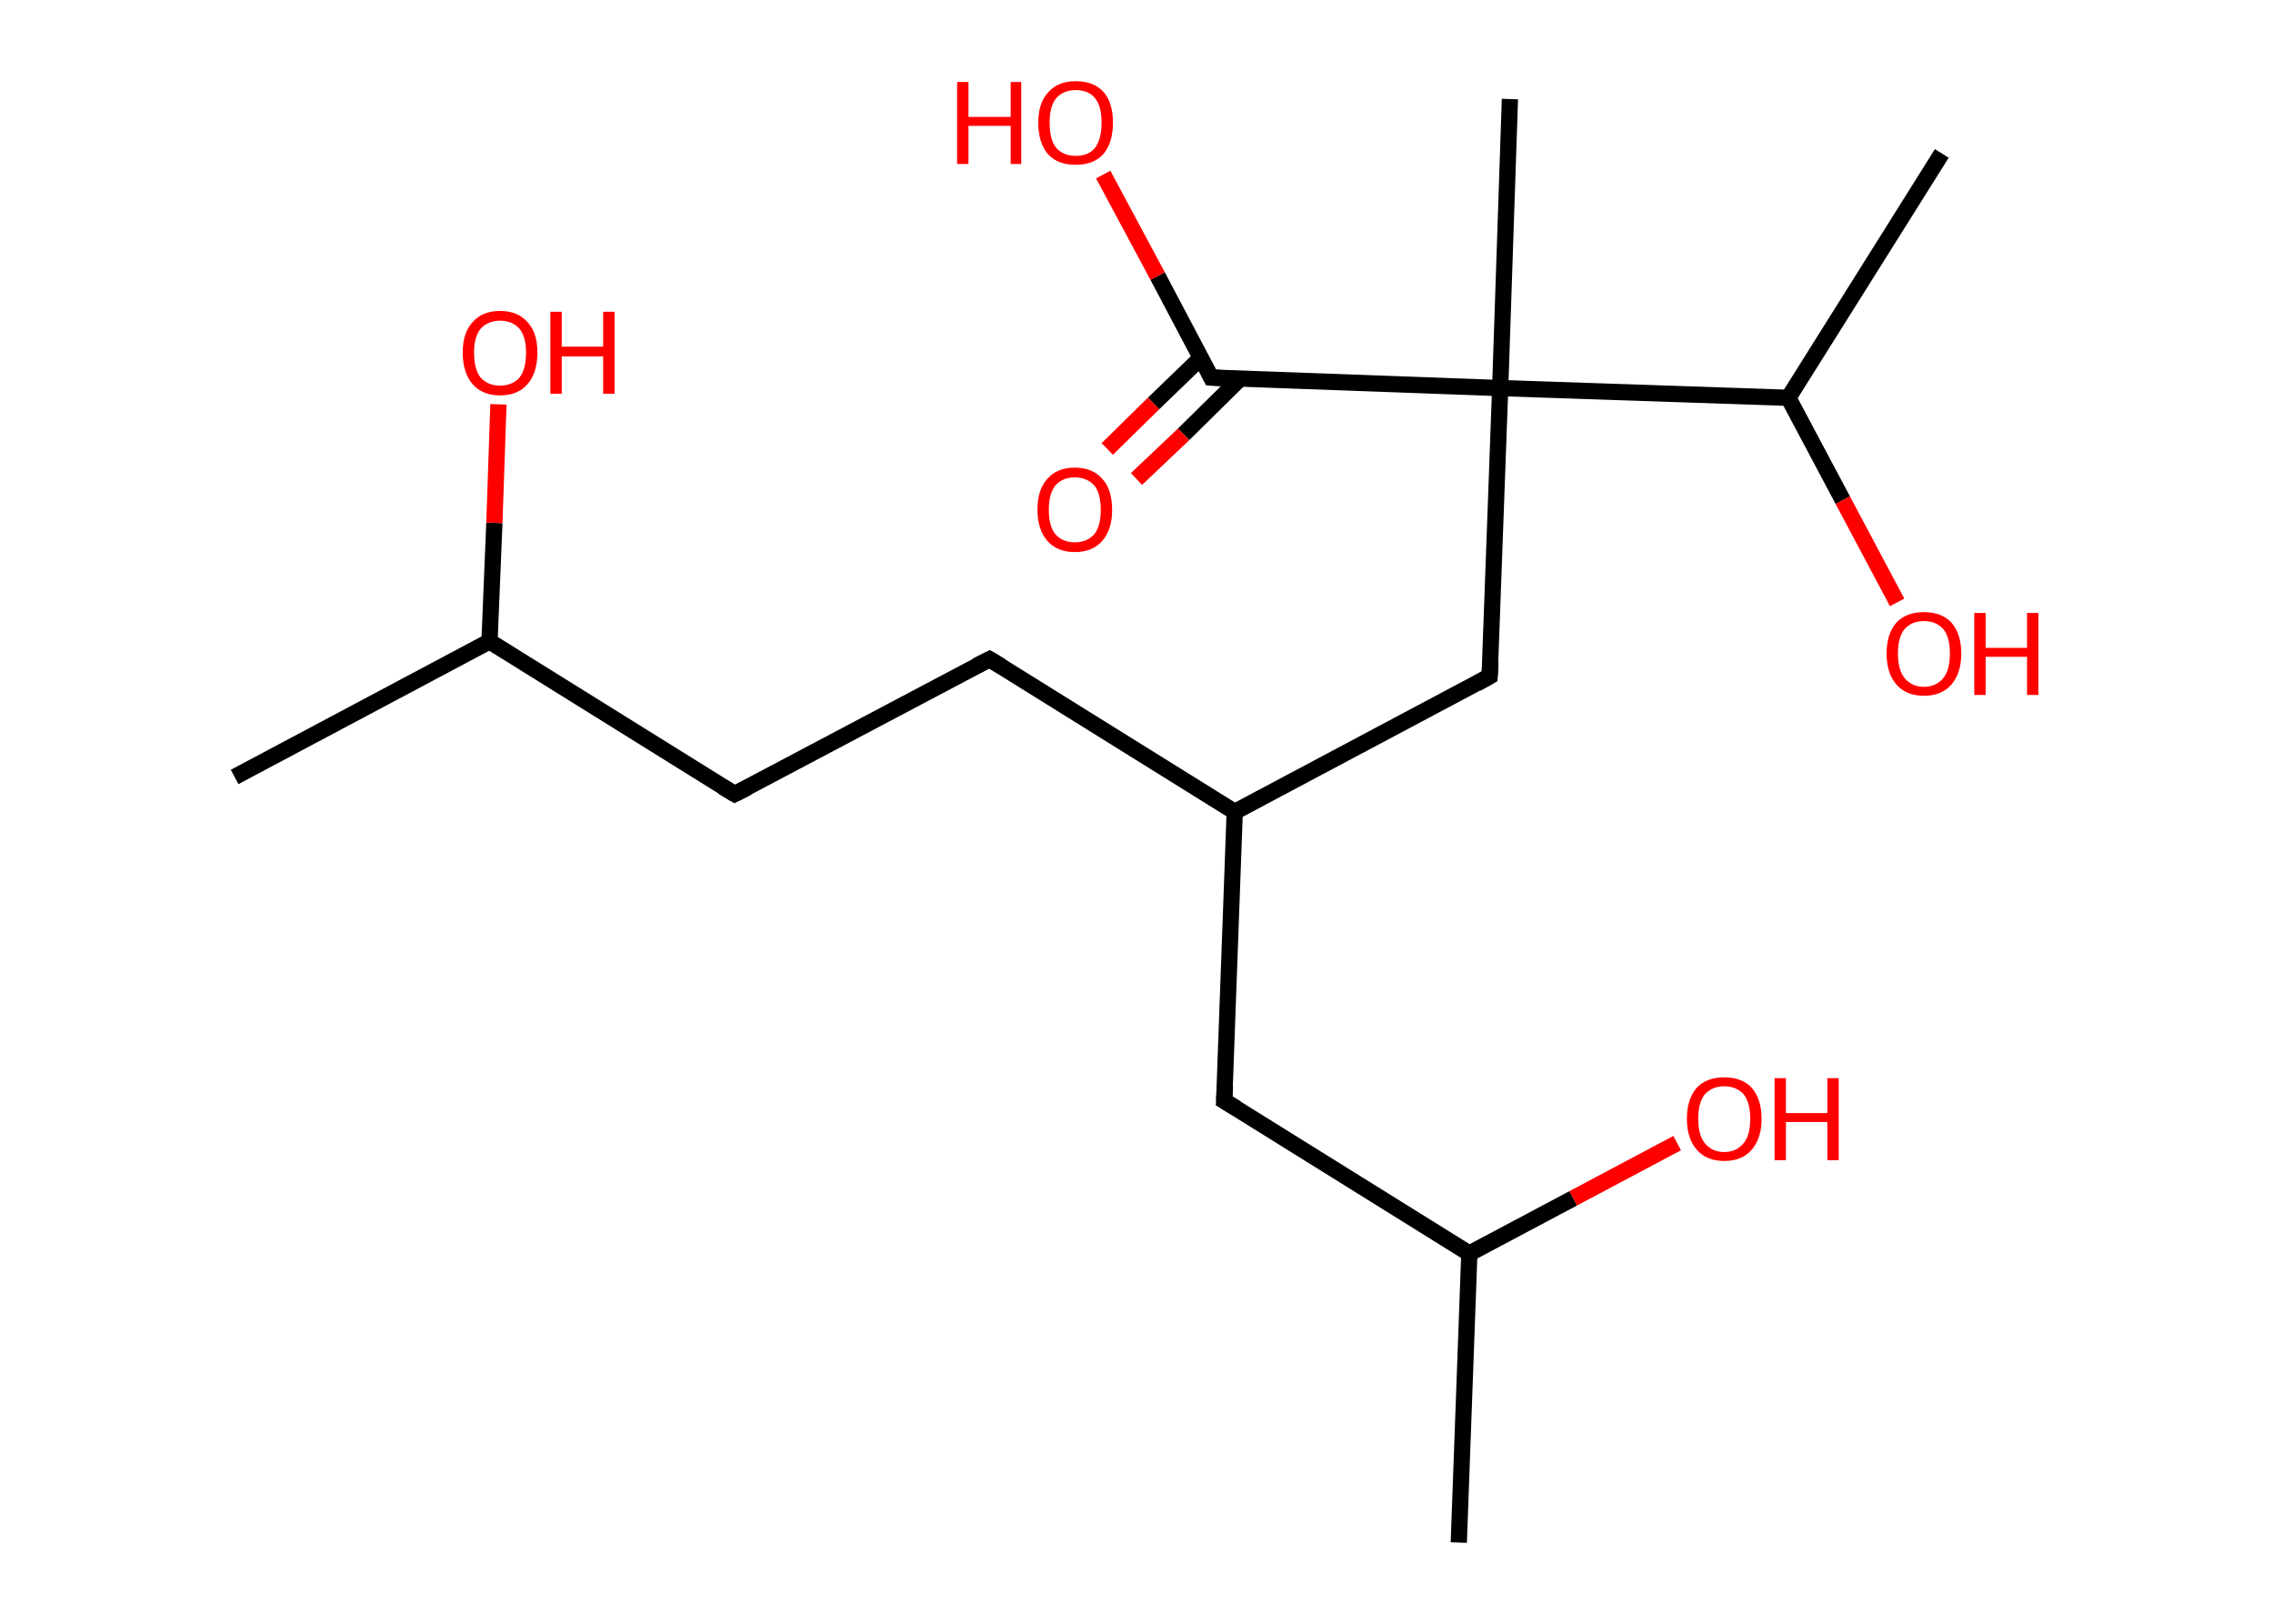 <?xml version='1.0' encoding='ASCII' standalone='yes'?>
<svg xmlns="http://www.w3.org/2000/svg" xmlns:rdkit="http://www.rdkit.org/xml" xmlns:xlink="http://www.w3.org/1999/xlink" version="1.1" baseProfile="full" xml:space="preserve" width="280px" height="200px" viewBox="0 0 280 200">
<!-- END OF HEADER -->
<rect style="opacity:1.0;fill:#FFFFFF;stroke:none" width="280.0" height="200.0" x="0.0" y="0.0"> </rect>
<path class="bond-0 atom-0 atom-1" d="M 28.9,95.7 L 60.3,79.0" style="fill:none;fill-rule:evenodd;stroke:#000000;stroke-width:2.0px;stroke-linecap:butt;stroke-linejoin:miter;stroke-opacity:1"/>
<path class="bond-1 atom-1 atom-2" d="M 60.3,79.0 L 60.9,64.4" style="fill:none;fill-rule:evenodd;stroke:#000000;stroke-width:2.0px;stroke-linecap:butt;stroke-linejoin:miter;stroke-opacity:1"/>
<path class="bond-1 atom-1 atom-2" d="M 60.9,64.4 L 61.4,49.8" style="fill:none;fill-rule:evenodd;stroke:#FF0000;stroke-width:2.0px;stroke-linecap:butt;stroke-linejoin:miter;stroke-opacity:1"/>
<path class="bond-2 atom-1 atom-3" d="M 60.3,79.0 L 90.5,97.8" style="fill:none;fill-rule:evenodd;stroke:#000000;stroke-width:2.0px;stroke-linecap:butt;stroke-linejoin:miter;stroke-opacity:1"/>
<path class="bond-3 atom-3 atom-4" d="M 90.5,97.8 L 121.9,81.2" style="fill:none;fill-rule:evenodd;stroke:#000000;stroke-width:2.0px;stroke-linecap:butt;stroke-linejoin:miter;stroke-opacity:1"/>
<path class="bond-4 atom-4 atom-5" d="M 121.9,81.2 L 152.1,100.0" style="fill:none;fill-rule:evenodd;stroke:#000000;stroke-width:2.0px;stroke-linecap:butt;stroke-linejoin:miter;stroke-opacity:1"/>
<path class="bond-5 atom-5 atom-6" d="M 152.1,100.0 L 150.8,135.6" style="fill:none;fill-rule:evenodd;stroke:#000000;stroke-width:2.0px;stroke-linecap:butt;stroke-linejoin:miter;stroke-opacity:1"/>
<path class="bond-6 atom-6 atom-7" d="M 150.8,135.6 L 181.0,154.4" style="fill:none;fill-rule:evenodd;stroke:#000000;stroke-width:2.0px;stroke-linecap:butt;stroke-linejoin:miter;stroke-opacity:1"/>
<path class="bond-7 atom-7 atom-8" d="M 181.0,154.4 L 179.7,190.0" style="fill:none;fill-rule:evenodd;stroke:#000000;stroke-width:2.0px;stroke-linecap:butt;stroke-linejoin:miter;stroke-opacity:1"/>
<path class="bond-8 atom-7 atom-9" d="M 181.0,154.4 L 193.8,147.6" style="fill:none;fill-rule:evenodd;stroke:#000000;stroke-width:2.0px;stroke-linecap:butt;stroke-linejoin:miter;stroke-opacity:1"/>
<path class="bond-8 atom-7 atom-9" d="M 193.8,147.6 L 206.6,140.8" style="fill:none;fill-rule:evenodd;stroke:#FF0000;stroke-width:2.0px;stroke-linecap:butt;stroke-linejoin:miter;stroke-opacity:1"/>
<path class="bond-9 atom-5 atom-10" d="M 152.1,100.0 L 183.5,83.3" style="fill:none;fill-rule:evenodd;stroke:#000000;stroke-width:2.0px;stroke-linecap:butt;stroke-linejoin:miter;stroke-opacity:1"/>
<path class="bond-10 atom-10 atom-11" d="M 183.5,83.3 L 184.8,47.8" style="fill:none;fill-rule:evenodd;stroke:#000000;stroke-width:2.0px;stroke-linecap:butt;stroke-linejoin:miter;stroke-opacity:1"/>
<path class="bond-11 atom-11 atom-12" d="M 184.8,47.8 L 186.0,12.2" style="fill:none;fill-rule:evenodd;stroke:#000000;stroke-width:2.0px;stroke-linecap:butt;stroke-linejoin:miter;stroke-opacity:1"/>
<path class="bond-12 atom-11 atom-13" d="M 184.8,47.8 L 149.2,46.5" style="fill:none;fill-rule:evenodd;stroke:#000000;stroke-width:2.0px;stroke-linecap:butt;stroke-linejoin:miter;stroke-opacity:1"/>
<path class="bond-13 atom-13 atom-14" d="M 147.9,44.1 L 142.1,49.7" style="fill:none;fill-rule:evenodd;stroke:#000000;stroke-width:2.0px;stroke-linecap:butt;stroke-linejoin:miter;stroke-opacity:1"/>
<path class="bond-13 atom-13 atom-14" d="M 142.1,49.7 L 136.4,55.3" style="fill:none;fill-rule:evenodd;stroke:#FF0000;stroke-width:2.0px;stroke-linecap:butt;stroke-linejoin:miter;stroke-opacity:1"/>
<path class="bond-13 atom-13 atom-14" d="M 152.8,46.6 L 145.8,53.5" style="fill:none;fill-rule:evenodd;stroke:#000000;stroke-width:2.0px;stroke-linecap:butt;stroke-linejoin:miter;stroke-opacity:1"/>
<path class="bond-13 atom-13 atom-14" d="M 145.8,53.5 L 140.0,59.0" style="fill:none;fill-rule:evenodd;stroke:#FF0000;stroke-width:2.0px;stroke-linecap:butt;stroke-linejoin:miter;stroke-opacity:1"/>
<path class="bond-14 atom-13 atom-15" d="M 149.2,46.5 L 142.6,34.0" style="fill:none;fill-rule:evenodd;stroke:#000000;stroke-width:2.0px;stroke-linecap:butt;stroke-linejoin:miter;stroke-opacity:1"/>
<path class="bond-14 atom-13 atom-15" d="M 142.6,34.0 L 135.9,21.5" style="fill:none;fill-rule:evenodd;stroke:#FF0000;stroke-width:2.0px;stroke-linecap:butt;stroke-linejoin:miter;stroke-opacity:1"/>
<path class="bond-15 atom-11 atom-16" d="M 184.8,47.8 L 220.3,49.0" style="fill:none;fill-rule:evenodd;stroke:#000000;stroke-width:2.0px;stroke-linecap:butt;stroke-linejoin:miter;stroke-opacity:1"/>
<path class="bond-16 atom-16 atom-17" d="M 220.3,49.0 L 239.2,18.9" style="fill:none;fill-rule:evenodd;stroke:#000000;stroke-width:2.0px;stroke-linecap:butt;stroke-linejoin:miter;stroke-opacity:1"/>
<path class="bond-17 atom-16 atom-18" d="M 220.3,49.0 L 227.0,61.6" style="fill:none;fill-rule:evenodd;stroke:#000000;stroke-width:2.0px;stroke-linecap:butt;stroke-linejoin:miter;stroke-opacity:1"/>
<path class="bond-17 atom-16 atom-18" d="M 227.0,61.6 L 233.7,74.2" style="fill:none;fill-rule:evenodd;stroke:#FF0000;stroke-width:2.0px;stroke-linecap:butt;stroke-linejoin:miter;stroke-opacity:1"/>
<path d="M 89.0,96.9 L 90.5,97.8 L 92.1,97.0" style="fill:none;stroke:#000000;stroke-width:2.0px;stroke-linecap:butt;stroke-linejoin:miter;stroke-opacity:1;"/>
<path d="M 120.3,82.0 L 121.9,81.2 L 123.4,82.1" style="fill:none;stroke:#000000;stroke-width:2.0px;stroke-linecap:butt;stroke-linejoin:miter;stroke-opacity:1;"/>
<path d="M 150.9,133.8 L 150.8,135.6 L 152.3,136.5" style="fill:none;stroke:#000000;stroke-width:2.0px;stroke-linecap:butt;stroke-linejoin:miter;stroke-opacity:1;"/>
<path d="M 181.9,84.2 L 183.5,83.3 L 183.6,81.6" style="fill:none;stroke:#000000;stroke-width:2.0px;stroke-linecap:butt;stroke-linejoin:miter;stroke-opacity:1;"/>
<path d="M 151.0,46.6 L 149.2,46.5 L 148.9,45.9" style="fill:none;stroke:#000000;stroke-width:2.0px;stroke-linecap:butt;stroke-linejoin:miter;stroke-opacity:1;"/>
<path class="atom-2" d="M 57.0 43.4 Q 57.0 41.0, 58.2 39.7 Q 59.4 38.3, 61.6 38.3 Q 63.8 38.3, 65.0 39.7 Q 66.2 41.0, 66.2 43.4 Q 66.2 45.9, 65.0 47.3 Q 63.8 48.7, 61.6 48.7 Q 59.4 48.7, 58.2 47.3 Q 57.0 45.9, 57.0 43.4 M 61.6 47.5 Q 63.1 47.5, 64.0 46.5 Q 64.8 45.5, 64.8 43.4 Q 64.8 41.5, 64.0 40.5 Q 63.1 39.5, 61.6 39.5 Q 60.1 39.5, 59.2 40.5 Q 58.4 41.5, 58.4 43.4 Q 58.4 45.5, 59.2 46.5 Q 60.1 47.5, 61.6 47.5 " fill="#FF0000"/>
<path class="atom-2" d="M 67.8 38.4 L 69.2 38.4 L 69.2 42.7 L 74.3 42.7 L 74.3 38.4 L 75.7 38.4 L 75.7 48.5 L 74.3 48.5 L 74.3 43.9 L 69.2 43.9 L 69.2 48.5 L 67.8 48.5 L 67.8 38.4 " fill="#FF0000"/>
<path class="atom-9" d="M 207.8 137.8 Q 207.8 135.4, 209.0 134.0 Q 210.2 132.7, 212.4 132.7 Q 214.6 132.7, 215.8 134.0 Q 217.0 135.4, 217.0 137.8 Q 217.0 140.2, 215.8 141.6 Q 214.6 143.0, 212.4 143.0 Q 210.2 143.0, 209.0 141.6 Q 207.8 140.2, 207.8 137.8 M 212.4 141.9 Q 213.9 141.9, 214.8 140.8 Q 215.6 139.8, 215.6 137.8 Q 215.6 135.8, 214.8 134.8 Q 213.9 133.8, 212.4 133.8 Q 210.9 133.8, 210.0 134.8 Q 209.2 135.8, 209.2 137.8 Q 209.2 139.8, 210.0 140.8 Q 210.9 141.9, 212.4 141.9 " fill="#FF0000"/>
<path class="atom-9" d="M 218.6 132.8 L 220.0 132.8 L 220.0 137.1 L 225.1 137.1 L 225.1 132.8 L 226.5 132.8 L 226.5 142.9 L 225.1 142.9 L 225.1 138.2 L 220.0 138.2 L 220.0 142.9 L 218.6 142.9 L 218.6 132.8 " fill="#FF0000"/>
<path class="atom-14" d="M 127.8 62.8 Q 127.8 60.3, 129.0 59.0 Q 130.2 57.6, 132.4 57.6 Q 134.6 57.6, 135.8 59.0 Q 137.0 60.3, 137.0 62.8 Q 137.0 65.2, 135.8 66.6 Q 134.6 68.0, 132.4 68.0 Q 130.2 68.0, 129.0 66.6 Q 127.8 65.2, 127.8 62.8 M 132.4 66.8 Q 133.9 66.8, 134.8 65.8 Q 135.6 64.8, 135.6 62.8 Q 135.6 60.8, 134.8 59.8 Q 133.9 58.8, 132.4 58.8 Q 130.9 58.8, 130.0 59.8 Q 129.2 60.8, 129.2 62.8 Q 129.2 64.8, 130.0 65.8 Q 130.9 66.8, 132.4 66.8 " fill="#FF0000"/>
<path class="atom-15" d="M 117.9 10.1 L 119.3 10.1 L 119.3 14.4 L 124.5 14.4 L 124.5 10.1 L 125.8 10.1 L 125.8 20.2 L 124.5 20.2 L 124.5 15.5 L 119.3 15.5 L 119.3 20.2 L 117.9 20.2 L 117.9 10.1 " fill="#FF0000"/>
<path class="atom-15" d="M 127.9 15.1 Q 127.9 12.7, 129.1 11.4 Q 130.3 10.0, 132.5 10.0 Q 134.8 10.0, 136.0 11.4 Q 137.1 12.7, 137.1 15.1 Q 137.1 17.6, 135.9 19.0 Q 134.7 20.3, 132.5 20.3 Q 130.3 20.3, 129.1 19.0 Q 127.9 17.6, 127.9 15.1 M 132.5 19.2 Q 134.1 19.2, 134.9 18.2 Q 135.7 17.1, 135.7 15.1 Q 135.7 13.1, 134.9 12.1 Q 134.1 11.1, 132.5 11.1 Q 131.0 11.1, 130.1 12.1 Q 129.3 13.1, 129.3 15.1 Q 129.3 17.2, 130.1 18.2 Q 131.0 19.2, 132.5 19.2 " fill="#FF0000"/>
<path class="atom-18" d="M 232.4 80.5 Q 232.4 78.1, 233.6 76.7 Q 234.8 75.4, 237.0 75.4 Q 239.2 75.4, 240.4 76.7 Q 241.6 78.1, 241.6 80.5 Q 241.6 82.9, 240.4 84.3 Q 239.2 85.7, 237.0 85.7 Q 234.8 85.7, 233.6 84.3 Q 232.4 82.9, 232.4 80.5 M 237.0 84.6 Q 238.5 84.6, 239.4 83.5 Q 240.2 82.5, 240.2 80.5 Q 240.2 78.5, 239.4 77.5 Q 238.5 76.5, 237.0 76.5 Q 235.5 76.5, 234.6 77.5 Q 233.8 78.5, 233.8 80.5 Q 233.8 82.5, 234.6 83.5 Q 235.5 84.6, 237.0 84.6 " fill="#FF0000"/>
<path class="atom-18" d="M 243.2 75.5 L 244.6 75.5 L 244.6 79.8 L 249.7 79.8 L 249.7 75.5 L 251.1 75.5 L 251.1 85.6 L 249.7 85.6 L 249.7 80.9 L 244.6 80.9 L 244.6 85.6 L 243.2 85.6 L 243.2 75.5 " fill="#FF0000"/>
</svg>
